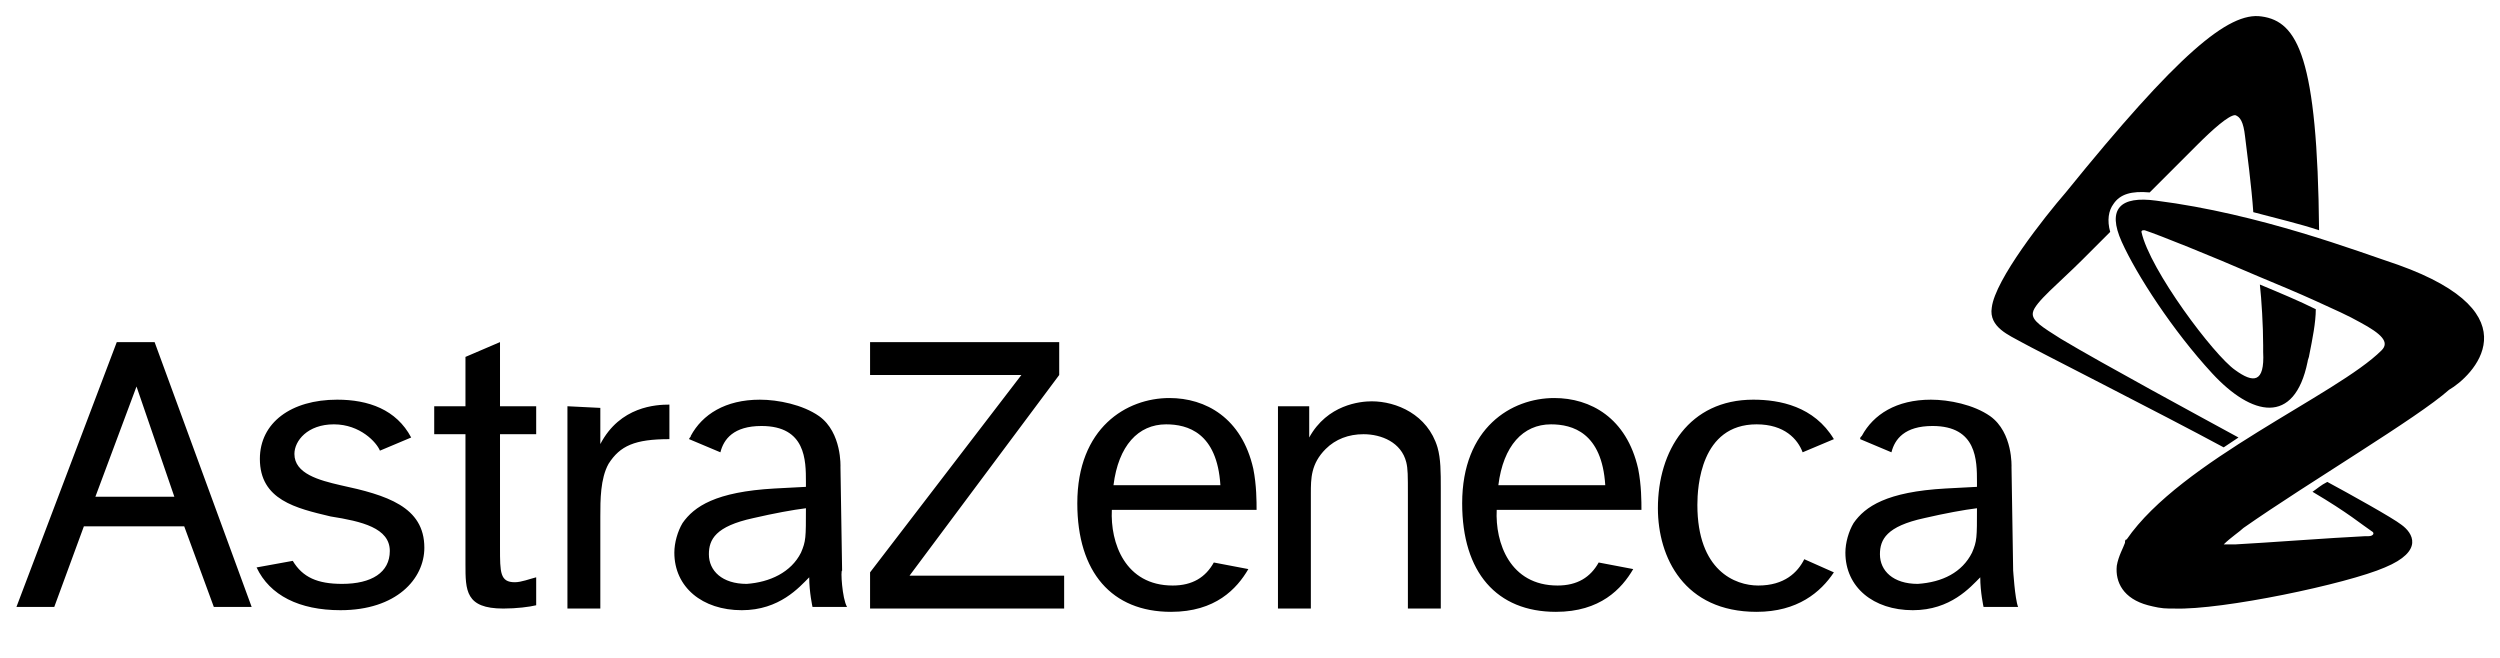 <svg xmlns="http://www.w3.org/2000/svg" width="152" height="40" viewBox="0 0 152 40"><path d="M5.8 30.2l2.5-6.7 2.3 6.7H5.8zm7.2 6.7h2.3L9.4 20.8H7.1L1 36.9h2.3L5.1 32h6.1l1.8 4.9zm10.7-3.4c0 1.3-1.1 2-2.9 2-1.5 0-2.4-.4-3-1.4l-2.2.4c.8 1.7 2.6 2.6 5.1 2.6 3.4 0 5.1-1.9 5.1-3.8 0-2.5-2.3-3.2-5.1-3.8-1.3-.3-2.8-.7-2.8-1.9 0-.8.8-1.8 2.4-1.8 1.6 0 2.6 1.1 2.8 1.6l1.9-.8c-.9-1.7-2.6-2.3-4.5-2.3-2.8 0-4.7 1.4-4.7 3.6 0 2.5 2.2 3 4.3 3.5 1.9.3 3.6.7 3.6 2.1m6.7-12.7l-2.1.9v3h-1.9v1.7h1.9v7.9c0 1.6 0 2.7 2.3 2.7.8 0 1.6-.1 2-.2v-1.7c-.4.1-.9.3-1.3.3-.9 0-.9-.6-.9-2.1v-6.9h2.2v-1.7h-2.2v-3.9zm4.1 3.9V37h2v-5.6c0-1 0-2.3.5-3.2.7-1.1 1.6-1.5 3.7-1.5v-2.1c-.8 0-3 .1-4.2 2.4v-2.2l-2-.1zm18.4-3.9v2h9.2l-9.2 12V37h11.8v-2h-9.4l9.1-12.2v-2H52.9zm24.8 3.9V37h2v-7c0-.9 0-1.8.9-2.7.6-.6 1.4-.9 2.3-.9 1.1 0 2.3.5 2.6 1.7.1.4.1.8.1 2V37h2v-7.3c0-1 0-1.8-.2-2.5-.6-2-2.5-2.8-4-2.8-.7 0-2.7.2-3.8 2.2v-1.9h-1.9zm32 9.3c-.4.8-1.2 1.6-2.8 1.6-1.4 0-3.7-.9-3.7-4.9 0-1.1.2-4.9 3.6-4.9 1.7 0 2.5.9 2.8 1.7l1.9-.8c-1.2-2-3.3-2.4-4.9-2.4-3.9 0-5.8 3.1-5.8 6.6 0 3 1.6 6.3 6 6.3 2.5 0 3.9-1.2 4.7-2.4l-1.8-.8zm-42-4.5h6.5c-.2-3.2-2-3.7-3.3-3.7-1.7 0-2.9 1.3-3.2 3.7m8.2 5.1c-.7 1.2-2 2.6-4.7 2.6-3.6 0-5.7-2.4-5.7-6.6 0-4.6 3-6.4 5.6-6.4 2.2 0 4.4 1.2 5.1 4.3.2 1 .2 2 .2 2.5h-8.8c-.1 2 .8 4.6 3.7 4.6 1.2 0 2-.5 2.5-1.4l2.1.4zm15.2-5.1h6.5c-.2-3.2-2-3.7-3.3-3.7-1.7 0-2.9 1.3-3.2 3.7m8.2 5.1c-.7 1.2-2 2.6-4.7 2.6-3.6 0-5.7-2.4-5.7-6.6 0-4.6 3-6.4 5.6-6.4 2.2 0 4.4 1.2 5.1 4.3.2 1 .2 2 .2 2.5H91c-.1 2 .8 4.6 3.7 4.6 1.2 0 2-.5 2.5-1.4l2.1.4zm23.4 2.3h-2.1s-.2-.9-.2-1.8c-.6.6-1.8 2-4.1 2-2.4 0-4.1-1.4-4.1-3.5 0-.6.2-1.3.5-1.8.7-1 2-1.9 5.6-2.1l1.9-.1v-.3c0-1.3 0-3.4-2.7-3.4-1.7 0-2.3.8-2.5 1.6l-1.9-.8c0-.1 0-.1.1-.2.7-1.3 2.1-2.2 4.2-2.2 1.1 0 2.6.3 3.6 1 1.4 1 1.3 3.1 1.3 3.1l.1 6.3c0-.1.1 1.7.3 2.2m-2.8-3.3c.3-.7.3-.9.3-2.7-.8.1-1.9.3-3.2.6-2.3.5-2.7 1.3-2.7 2.2 0 1 .8 1.8 2.3 1.8 1.5-.1 2.7-.7 3.3-1.9m-68.4 3.3h-2.1s-.2-.9-.2-1.8c-.6.6-1.8 2-4.1 2-2.4 0-4.1-1.4-4.1-3.5 0-.6.2-1.3.5-1.8.7-1 2-1.9 5.6-2.1l1.9-.1v-.3c0-1.3 0-3.4-2.7-3.4-1.7 0-2.3.8-2.5 1.6l-1.9-.8c0-.1.1-.1.1-.2.7-1.3 2.1-2.2 4.2-2.2 1.1 0 2.6.3 3.6 1 1.4 1 1.3 3.1 1.3 3.1l.1 6.3c-.1-.1 0 1.7.3 2.2m-2.8-3.3c.3-.7.3-.9.3-2.7-.8.1-1.9.3-3.2.6-2.3.5-2.7 1.3-2.7 2.2 0 1 .8 1.8 2.3 1.8 1.4-.1 2.7-.7 3.3-1.9M136.1 26.6l-.9.6c-3.7-2-11.6-6-12.3-6.4-.7-.4-2-.9-1.8-2.1.2-1.7 3.2-5.5 4.5-7 6.8-8.4 9.9-11 11.9-10.7 2.2.3 3.4 2.5 3.5 13-1.2-.4-2.5-.7-4-1.1-.1-1.5-.4-3.8-.5-4.6-.1-.9-.3-1.2-.6-1.3-.4 0-1.4.9-2.3 1.8l-2.9 2.9c-1.1-.1-1.8.1-2.2.7-.3.4-.4 1-.2 1.7l-1.7 1.7c-1.4 1.4-2.9 2.6-3 3.2-.1.5.6.9 1.7 1.6 2.5 1.5 8.6 4.8 10.8 6m9.7-10.5c-2.4-.8-8.4-3.1-14.7-3.9-2.2-.3-3 .5-2.1 2.5.9 2 3.1 5.4 5.5 8 2.4 2.6 5 3.2 5.8-.7 0-.1.1-.3.1-.4.2-1 .4-2 .4-2.8-1-.5-2.2-1-3.4-1.5.1.9.2 2.5.2 3.7v.4c.1 1.9-.6 1.9-1.7 1.1-1.3-.9-5.2-6.1-5.7-8.4 0-.1.1-.1.1-.1h.1c.9.3 3.9 1.5 6.9 2.8 1.2.5 2.4 1 3.5 1.5s2 .9 2.7 1.3c1.3.7 1.8 1.2 1.3 1.7-2.7 2.7-12.2 6.7-15.5 11.5-.1 0-.1.1-.1.2-.1.3-.4.8-.5 1.4-.1 1 .4 2 1.9 2.4.4.1.8.2 1.3.2h.3c2.9.1 10.5-1.5 12.8-2.5 2.4-1 1.7-2.1 1-2.6-.5-.4-3.2-1.9-4.5-2.6-.4.2-.6.4-.9.6 2.2 1.3 3 2 3.6 2.4.2.1.1.3-.2.3h-.2c-2.1.1-6 .4-7.9.5h-.7c.4-.4 1-.8 1.2-1 4-2.8 10.6-6.7 12.5-8.4 1.4-.8 5.3-4.6-3.1-7.6"/></svg>
